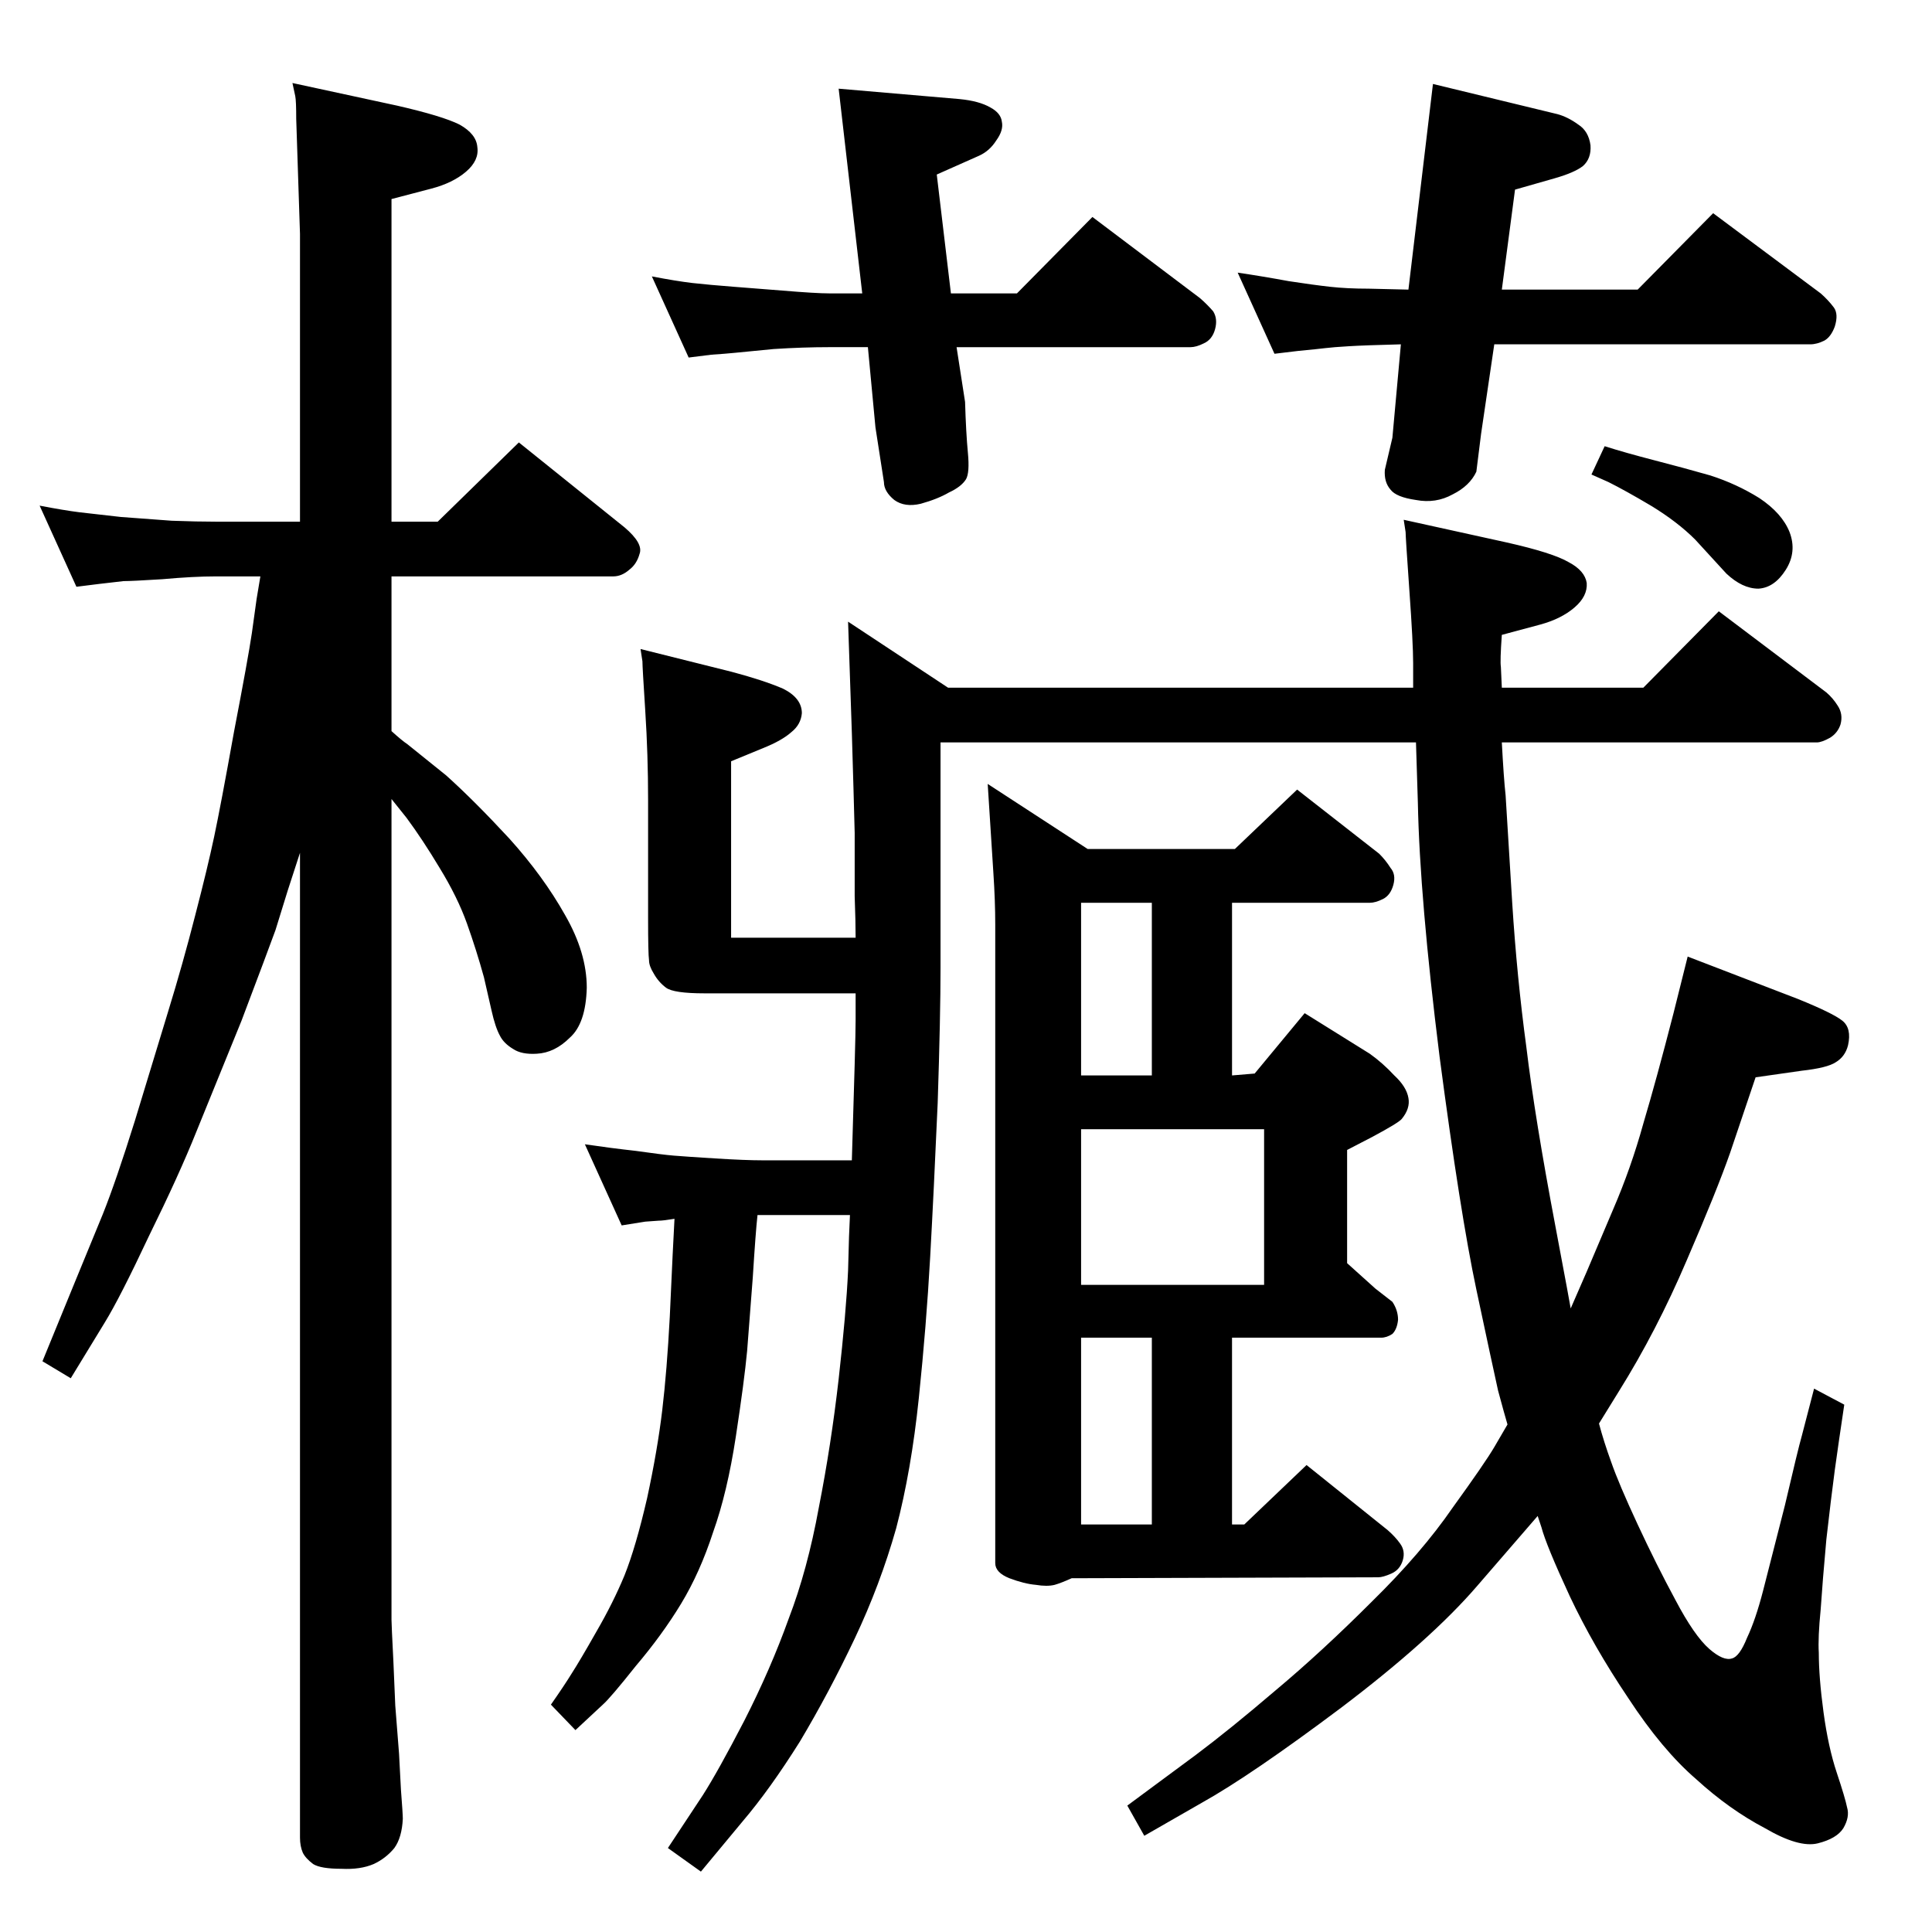 <?xml version="1.0" standalone="no"?>
<!DOCTYPE svg PUBLIC "-//W3C//DTD SVG 1.1//EN" "http://www.w3.org/Graphics/SVG/1.1/DTD/svg11.dtd" >
<svg xmlns="http://www.w3.org/2000/svg" xmlns:xlink="http://www.w3.org/1999/xlink" version="1.1" viewBox="0 -410 2048 2048">
  <g transform="matrix(1 0 0 -1 0 1638)">
   <path fill="currentColor"
d="M1665 661l17 39l28 66q19 44 32 91q14 47 32 117l15 60l117 -45q37 -15 47 -23t6 -26q-3 -12 -13 -18q-9 -6 -36 -9l-49 -7l-27 -80q-14 -40 -46 -114q-32 -75 -72 -139l-21 -34q5 -19 13 -41q8 -23 28 -66t40 -80q20 -38 36 -52q15 -13 24 -10q8 2 16 22q9 19 17 50
l23 90q14 60 18 74l13 50l32 -17q-6 -40 -10 -69q-4 -30 -9 -74q-4 -44 -6 -74q-3 -30 -2 -46q0 -26 5 -63t14 -64t11 -37q3 -10 -4 -22q-7 -11 -27 -16t-56 16q-38 20 -73 52q-36 31 -72 86q-37 55 -62 108q-25 54 -30 73l-4 12l-64 -74q-49 -57 -144 -129
q-96 -72 -148 -101l-61 -35l-18 32l73 54q36 27 84 68q49 41 102 94q53 52 86 100q34 47 44 64l14 24q-3 10 -10 36q-6 27 -23 107t-39 247q-21 168 -23 269l-2 64h-504v-239q0 -51 -3 -143q-4 -92 -8 -164t-12 -149t-24 -138q-17 -60 -44 -117t-58 -109q-32 -51 -61 -85
l-44 -53l-35 25l37 56q16 25 44 79q28 55 47 108q20 52 32 118q13 66 21 136q8 71 10 115l1 36l1 23h-98q-2 -18 -5 -66l-6 -78q-3 -32 -12 -91t-24 -101q-14 -43 -34 -76t-48 -66q-27 -34 -35 -41l-29 -27l-26 27q14 20 22 33q9 14 26 44q18 31 30 60q12 30 24 82
q11 51 16 93t8 99l3 65l2 39q-12 -2 -17 -2l-14 -1l-25 -4l-39 86q27 -4 54 -7q28 -4 40 -5t44 -3t50 -2h95l3 102q1 36 1 47v28h-160q-33 0 -41 6t-13 15q-5 8 -5 14q-1 7 -1 45v125q0 48 -3 94.5t-3 52.5l-2 13l96 -24q34 -9 55 -18q20 -10 20 -26q-1 -12 -11 -20
q-10 -9 -30 -17l-34 -14v-187h132q0 16 -1 44v67q-1 40 -3 106l-4 118l106 -70h493v26q0 21 -4 77q-4 57 -4 62l-2 13l109 -24q49 -11 66 -21q17 -9 19 -22q1 -14 -13 -26t-36 -18l-41 -11q-2 -28 -1 -34l1 -22h150l80 81l114 -86q7 -6 12 -14q6 -9 3 -20q-3 -9 -11 -14
q-9 -5 -14 -5h-334q2 -38 4 -56l7 -114q5 -79 15 -153q9 -75 31 -191l12 -64zM1319 432l66 63l86 -69q8 -7 13 -14q6 -8 3 -18t-12 -14t-14 -4l-325 -1q-11 -5 -18 -7q-8 -2 -20 0q-12 1 -28 7q-15 6 -15 16v677q0 25 -2 55l-6 94l106 -69h156l66 63l87 -68q7 -7 12 -15
q6 -7 3 -18t-11 -15t-14 -4h-146v-183l24 2l53 64l69 -43q14 -10 26 -23q13 -12 15 -24q2 -11 -7 -22q-3 -4 -31 -19l-27 -14v-120l30 -27l18 -14q6 -9 6 -19q-1 -10 -6 -15q-6 -4 -12 -4h-158v-198h13zM1221 1091h-75v-183h75v183zM1221 432v198h-75v-198h75zM1146 686h194
v165h-194v-165zM1592 1741h144l80 81l114 -85q8 -7 14 -15q5 -7 1 -20q-4 -11 -11 -15q-8 -4 -15 -4h-335l-14 -95l-5 -40q-7 -15 -25 -24q-18 -10 -39 -6q-21 3 -27 11q-7 8 -6 21l8 34l9 99q-39 -1 -55 -2q-17 -1 -25 -2t-29 -3l-25 -3l-39 86q27 -4 54 -9q26 -4 44 -6
t41 -2l42 -1l26 218l132 -32q11 -3 22 -11q11 -7 13 -22q1 -14 -8 -22q-9 -7 -30 -13l-42 -12zM920 1680h-41q-28 0 -59 -2q-31 -3 -41 -4t-25 -2l-24 -3l-39 86q26 -5 43 -7q18 -2 44 -4l51 -4q36 -3 50 -3h35l-25 217l128 -11q21 -2 33 -9q11 -6 12 -15q2 -9 -6 -20
q-7 -11 -18 -16l-45 -20l15 -126h70l80 81l114 -86q8 -7 14 -14q5 -8 2 -19t-12 -15q-8 -4 -14 -4h-248l9 -58q1 -33 3 -54t-2 -28q-5 -8 -18 -14q-12 -7 -30 -12q-17 -4 -28 4q-11 9 -11 19l-9 58zM1701 1575q22 -7 53 -15t59 -16q28 -9 52 -24q24 -16 32 -36q8 -21 -4 -40
t-29 -20q-17 0 -34 16l-33 36q-19 19 -47 36q-27 16 -45 25l-18 8zM415 1273q11 -10 17 -14l41 -33q30 -27 67 -67q36 -40 59 -81q23 -40 23 -77q-1 -38 -18 -53q-16 -16 -35 -17q-16 -1 -25 5q-10 6 -14 14q-5 9 -9 27l-8 35q-8 29 -18 57t-29 59q-18 30 -35 53l-16 20
v-870q0 -5 2 -44l2 -47l4 -51l2 -38q2 -26 2 -31q-1 -20 -9 -31q-9 -11 -22 -17q-14 -6 -34 -5q-22 0 -30 5q-8 6 -11 12q-3 7 -3 16v1044l-13 -40l-13 -42q-8 -22 -36 -96l-48 -118q-18 -45 -50 -110q-31 -66 -47 -92l-36 -59l-30 18l34 83l30 73q14 35 34 99l35 115
q16 52 29 103q13 50 20 83t21 111q15 78 19 105l5 36l4 24h-47q-24 0 -57 -3q-32 -2 -41 -2q-9 -1 -26 -3l-24 -3l-39 86q26 -5 42 -7q17 -2 44 -5l54 -4q27 -1 47 -1h89v305l-4 122q0 19 -1 24l-3 14l111 -24q48 -11 66 -20q18 -10 19 -24q2 -14 -12 -26t-37 -18l-42 -11
v-342h49l86 84l112 -90q20 -17 16 -28q-3 -11 -11 -17q-8 -7 -17 -7h-235v-164z" />
  </g>

</svg>
